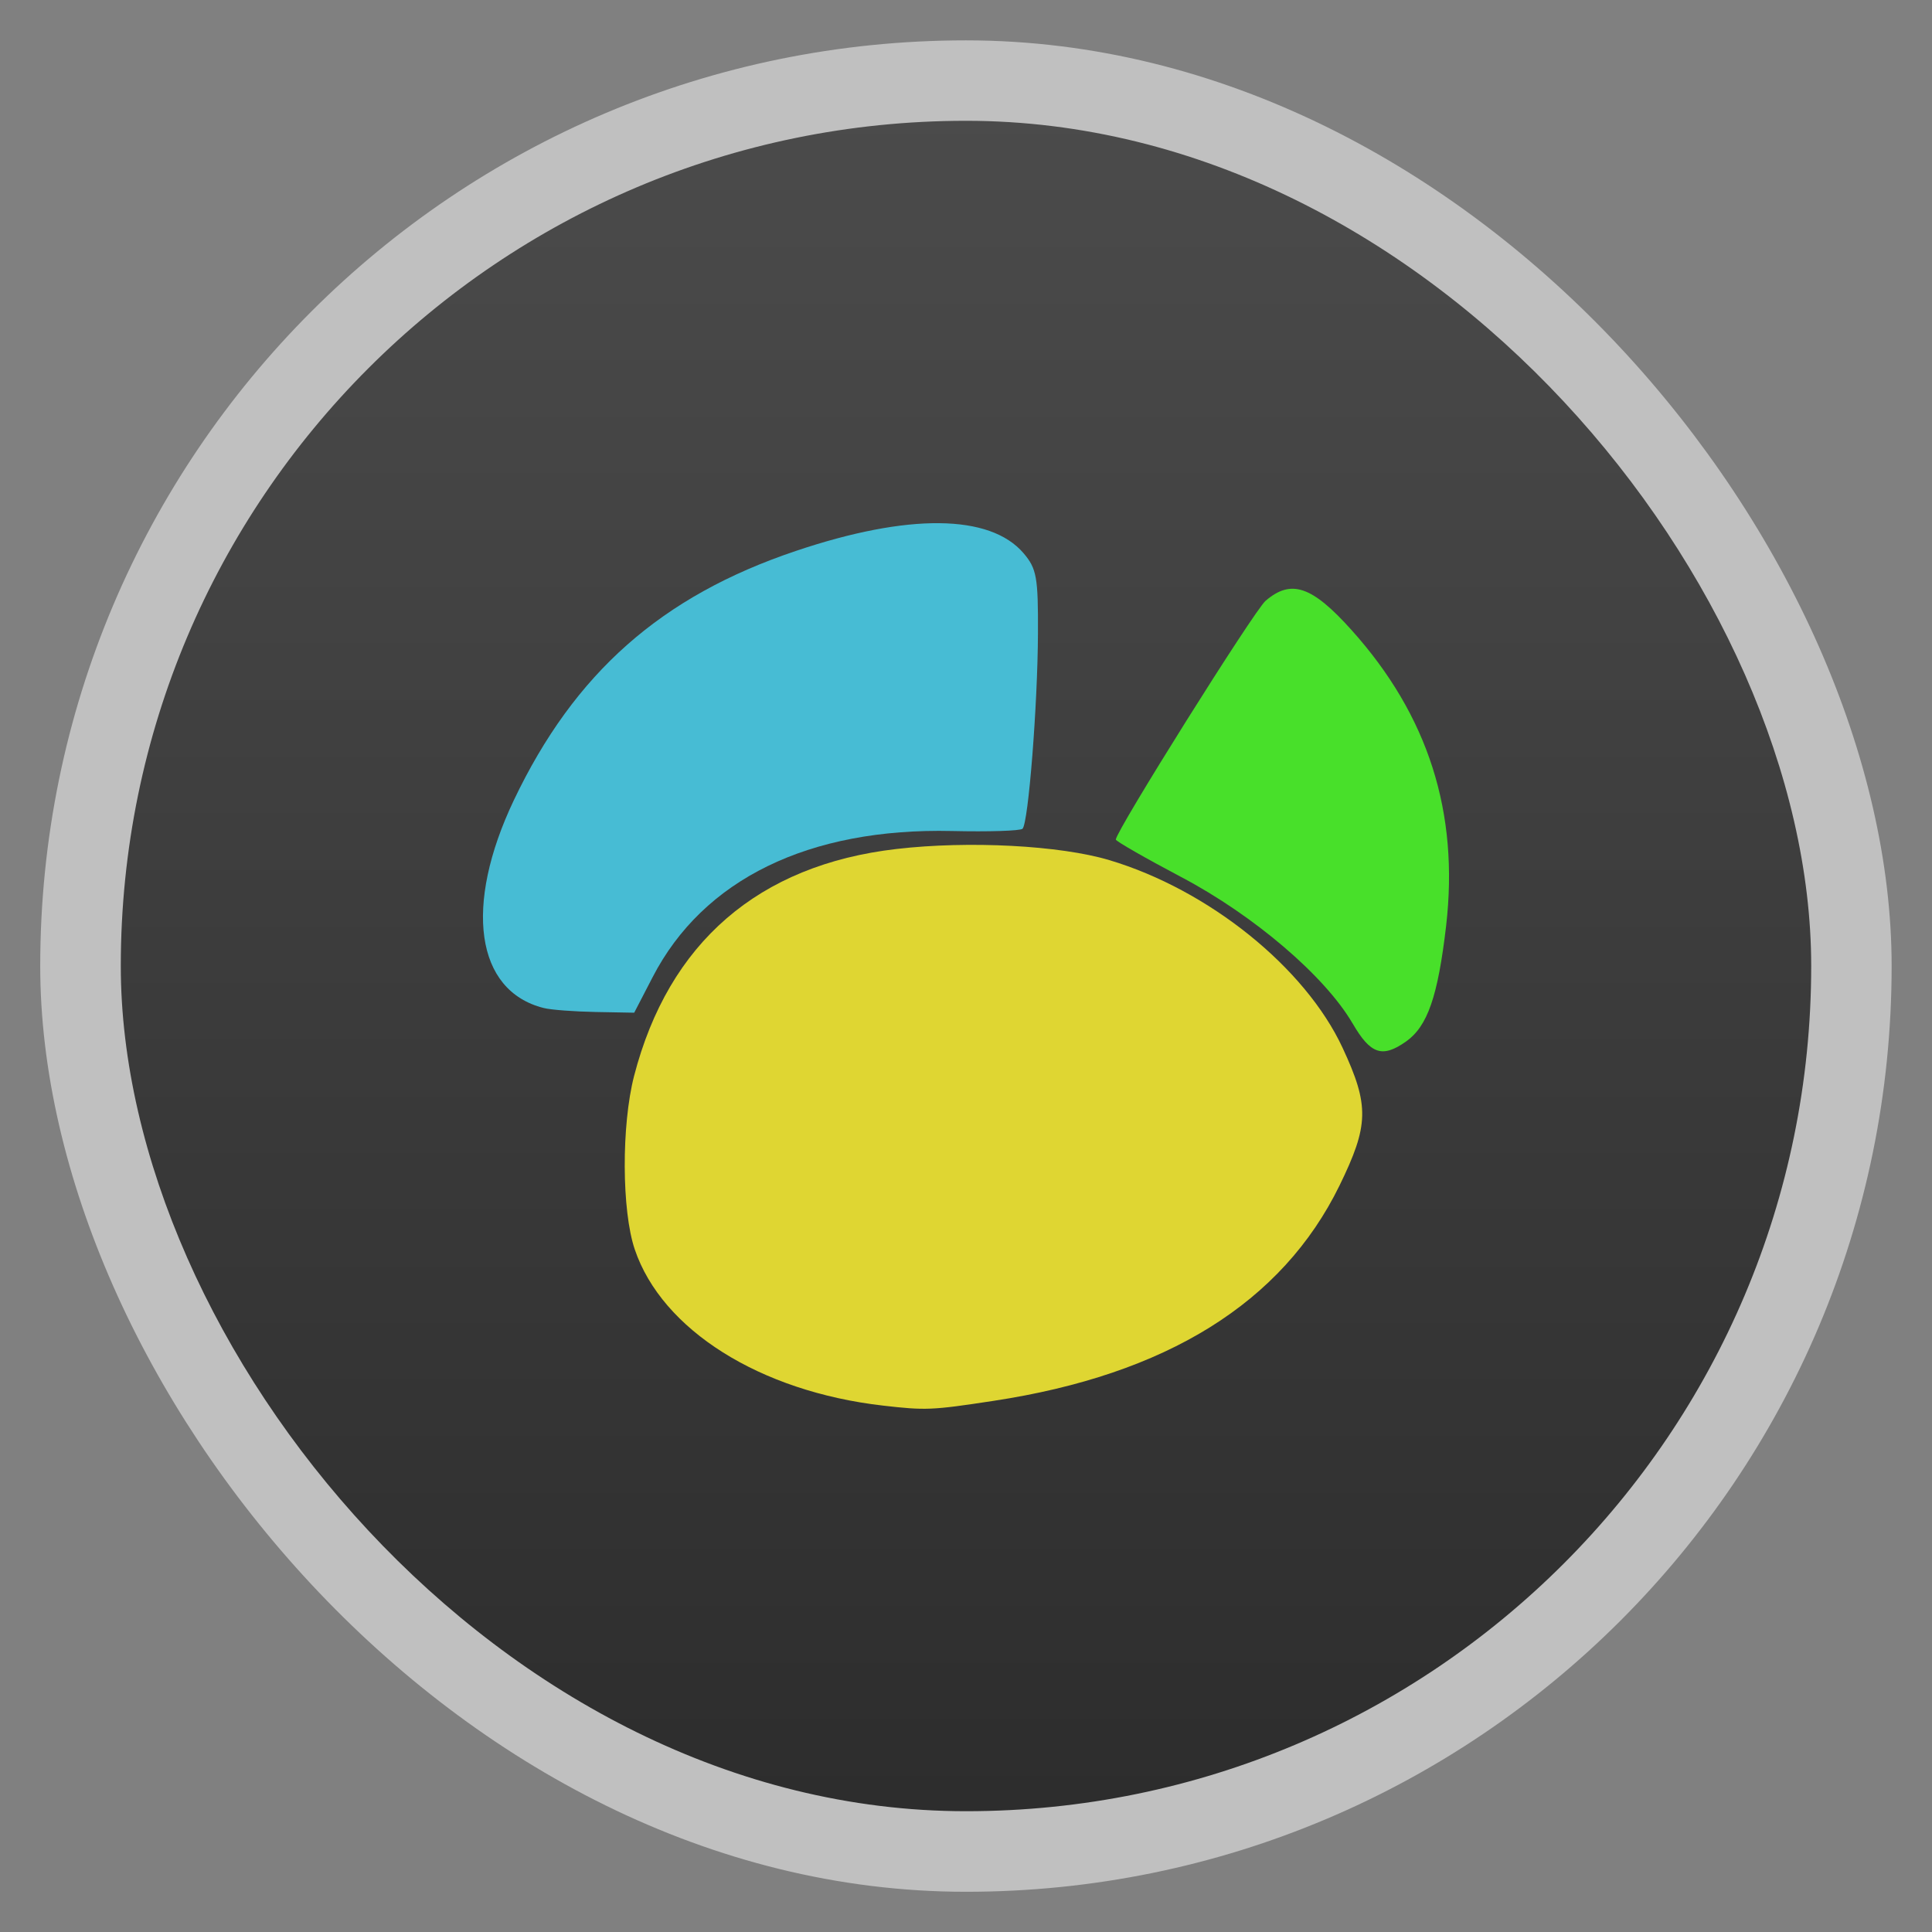 <svg xmlns="http://www.w3.org/2000/svg" xmlns:xlink="http://www.w3.org/1999/xlink" width="48" viewBox="0 0 13.547 13.547" height="48">
 <rect x="0" y="0" width="13.547" height="13.547" fill="#808080" stroke="none"/>
 <defs>
  <linearGradient gradientTransform="matrix(1.105 0 0 1.105 -134.279 -295.762)" xlink:href="#1" id="0" y1="279.1" y2="268.33" gradientUnits="userSpaceOnUse" x2="0"/>
  <linearGradient id="1">
   <stop stop-color="#2d2d2d"/>
   <stop offset="1" stop-color="#4b4b4b"/>
  </linearGradient>
 </defs>
 <g fill-rule="evenodd">
  <rect width="12.982" x="0.282" y="0.283" rx="6.491" height="12.982" opacity="0.5" fill="#fff"/>
  <rect width="11.853" x="0.847" y="0.847" rx="5.926" height="11.853" fill="url(#0)"/>
 </g>
 <path d="m 6.192,9.856 c -0.864,-0.099 -1.55,-0.531 -1.741,-1.095 -0.092,-0.271 -0.094,-0.87 -0.005,-1.216 0.242,-0.935 0.872,-1.48 1.84,-1.592 0.508,-0.059 1.147,-0.025 1.492,0.078 0.697,0.208 1.374,0.753 1.636,1.316 0.189,0.406 0.185,0.543 -0.022,0.967 -0.402,0.821 -1.213,1.325 -2.428,1.509 -0.432,0.066 -0.475,0.067 -0.772,0.033 z" fill="#dfd632"/>
 <path d="m 9.484,7.176 c -0.193,-0.331 -0.691,-0.757 -1.201,-1.026 -0.252,-0.133 -0.459,-0.252 -0.459,-0.263 0,-0.059 0.97,-1.605 1.05,-1.674 0.179,-0.154 0.325,-0.105 0.603,0.205 0.538,0.599 0.755,1.28 0.663,2.075 -0.058,0.495 -0.13,0.703 -0.281,0.81 -0.166,0.117 -0.249,0.09 -0.374,-0.126 z" fill="#48e02a"/>
 <path d="m 3.812,7.068 c -0.477,-0.12 -0.562,-0.715 -0.209,-1.457 0.425,-0.892 1.034,-1.431 1.978,-1.748 0.787,-0.265 1.361,-0.259 1.596,0.016 0.092,0.108 0.103,0.168 0.101,0.564 -0.002,0.499 -0.067,1.327 -0.108,1.368 -0.015,0.015 -0.237,0.022 -0.495,0.016 -1.003,-0.023 -1.744,0.338 -2.099,1.025 l -0.129,0.249 -0.272,-0.005 c -0.15,-0.003 -0.313,-0.015 -0.363,-0.028 z" fill="#47bcd4"/>
</svg>
